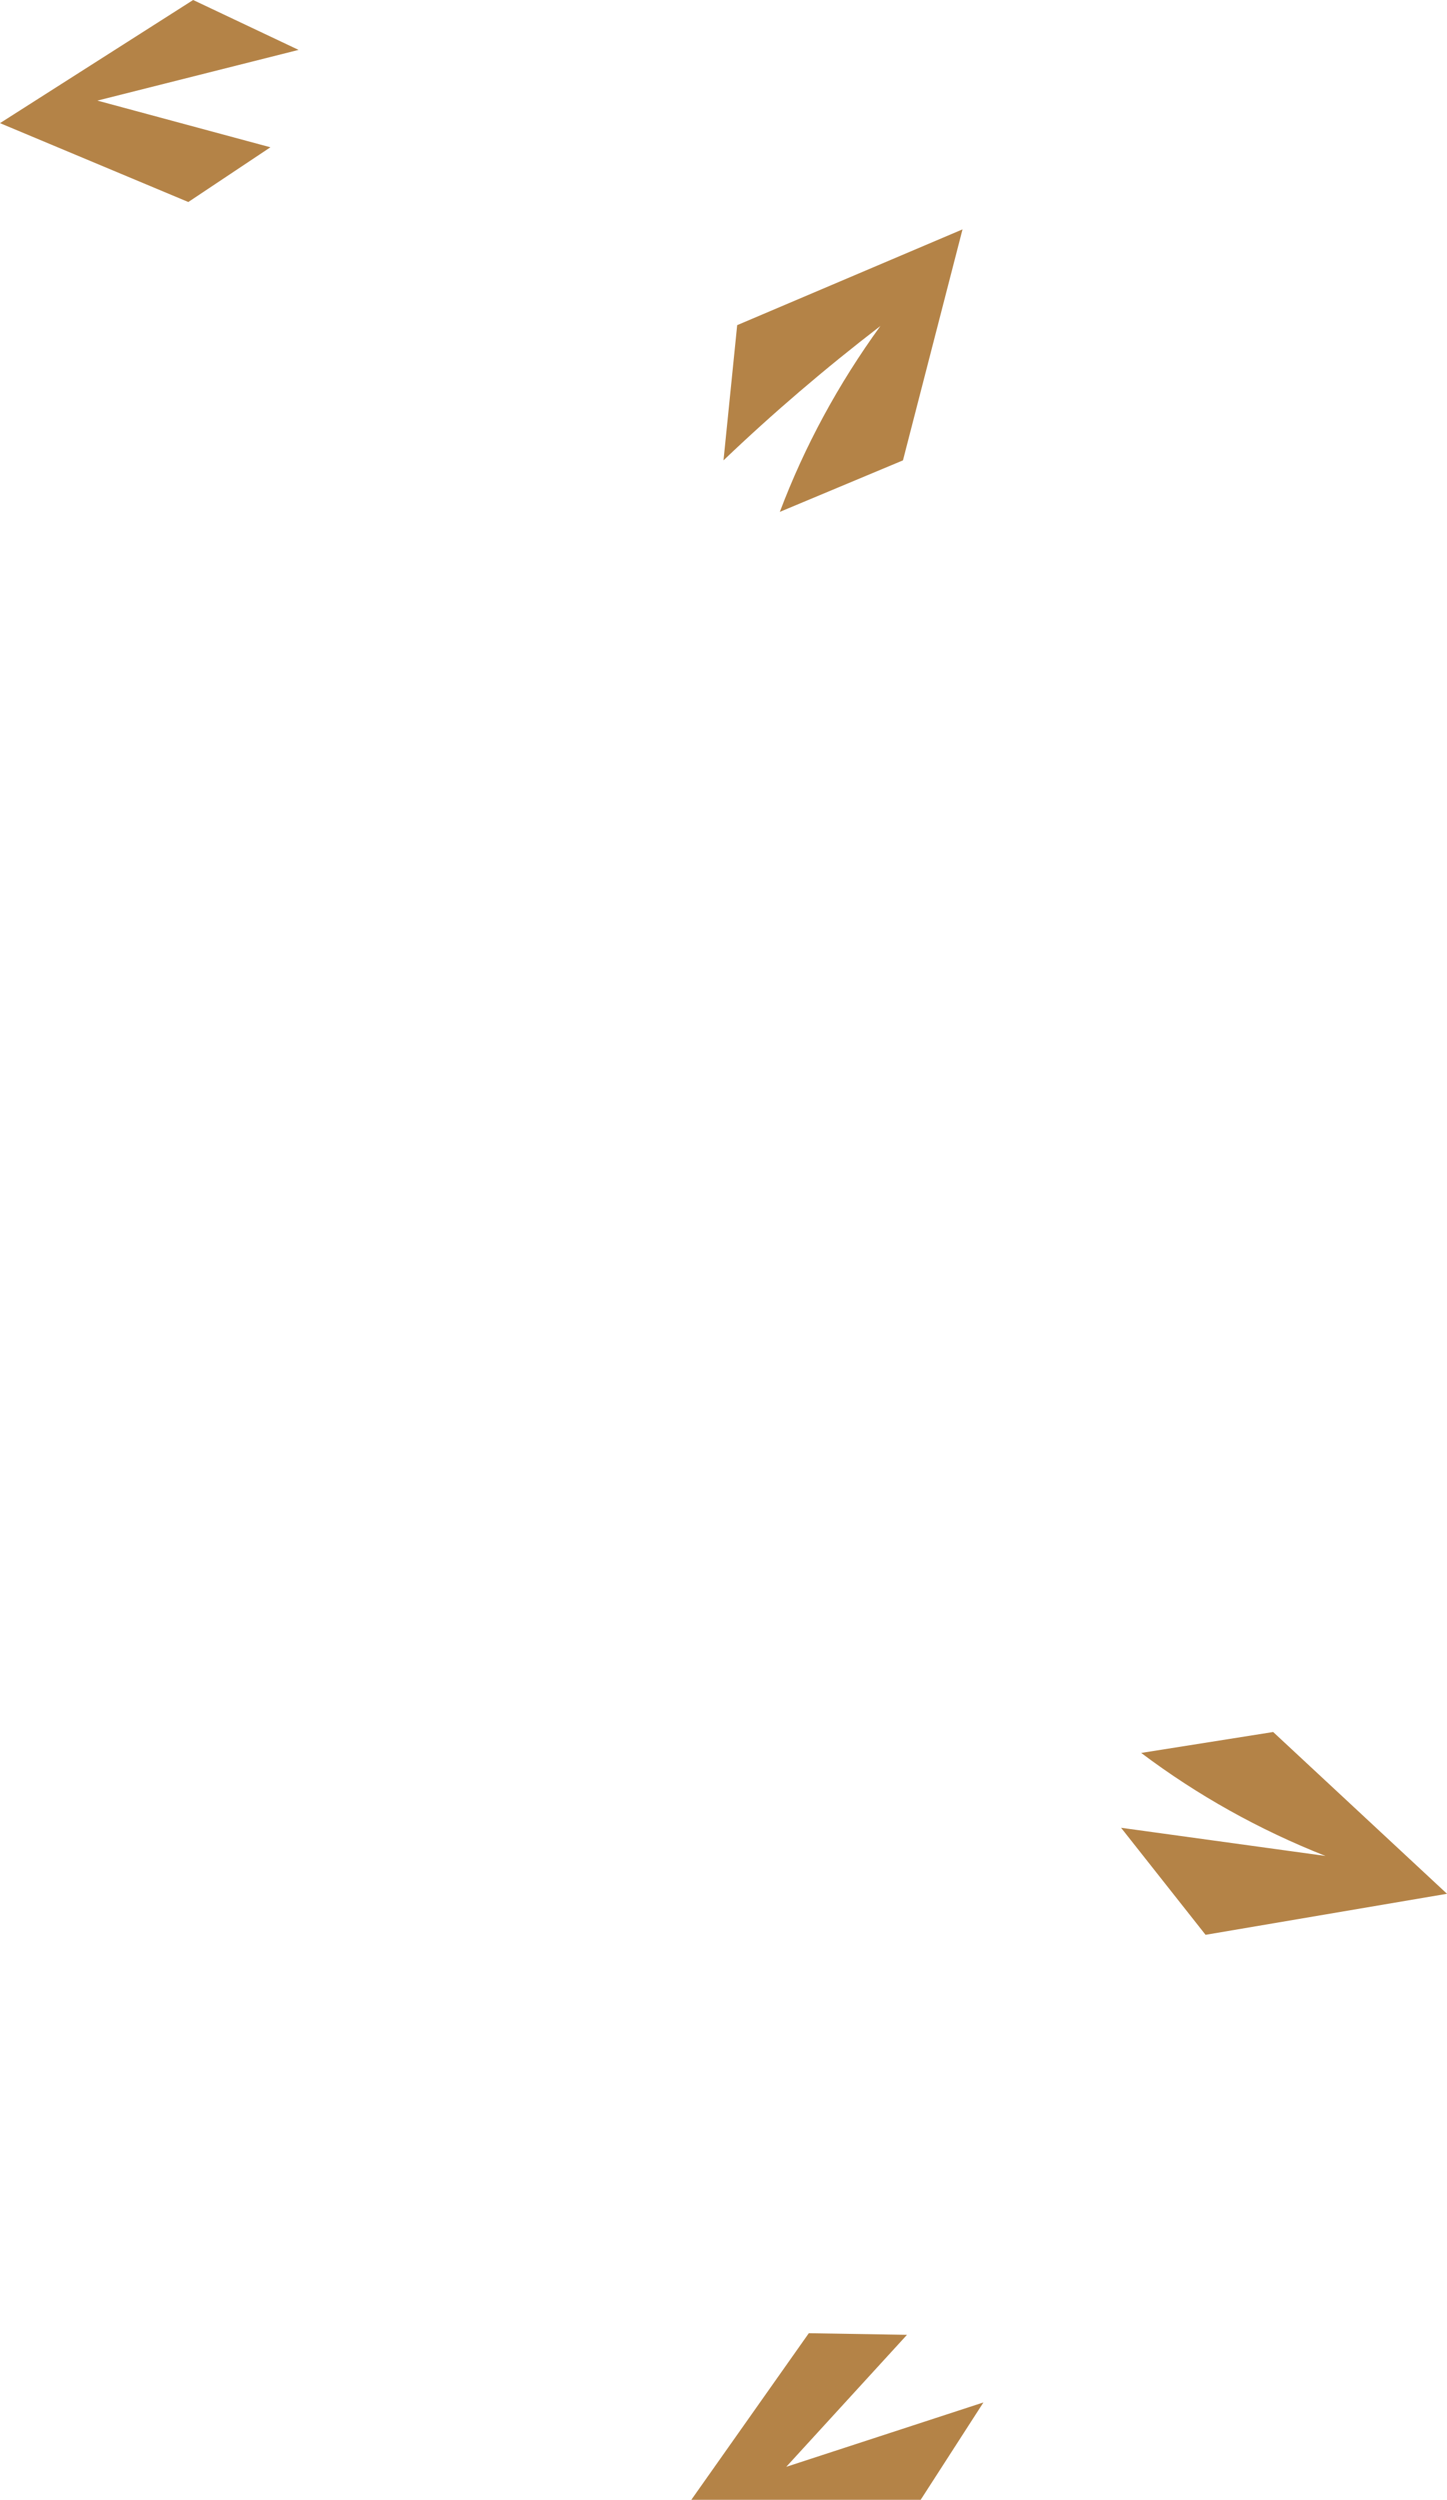 <?xml version="1.0" encoding="UTF-8" standalone="no"?>
<svg xmlns:xlink="http://www.w3.org/1999/xlink" height="155.3px" width="89.9px" xmlns="http://www.w3.org/2000/svg">
  <g transform="matrix(1.0, 0.0, 0.0, 1.0, 44.95, 77.65)">
    <path d="M-26.4 -74.55 L-38.9 -71.4 -28.15 -68.5 -33.25 -65.1 -44.95 -70.0 -32.95 -77.65 -26.4 -74.55 M5.3 67.3 L11.4 67.4 3.9 75.6 16.15 71.6 12.25 77.65 -2.0 77.65 5.3 67.3 M24.7 35.9 L37.4 37.65 Q31.2 35.2 25.95 31.25 L34.15 29.95 44.95 40.0 29.95 42.55 24.7 35.9 M3.5 -45.85 Q5.8 -51.95 9.75 -57.4 4.55 -53.4 0.0 -49.05 L0.85 -57.45 14.85 -63.4 11.15 -49.05 3.5 -45.85" fill="#b48347" fill-rule="evenodd" stroke="none"/>
  </g>
</svg>
